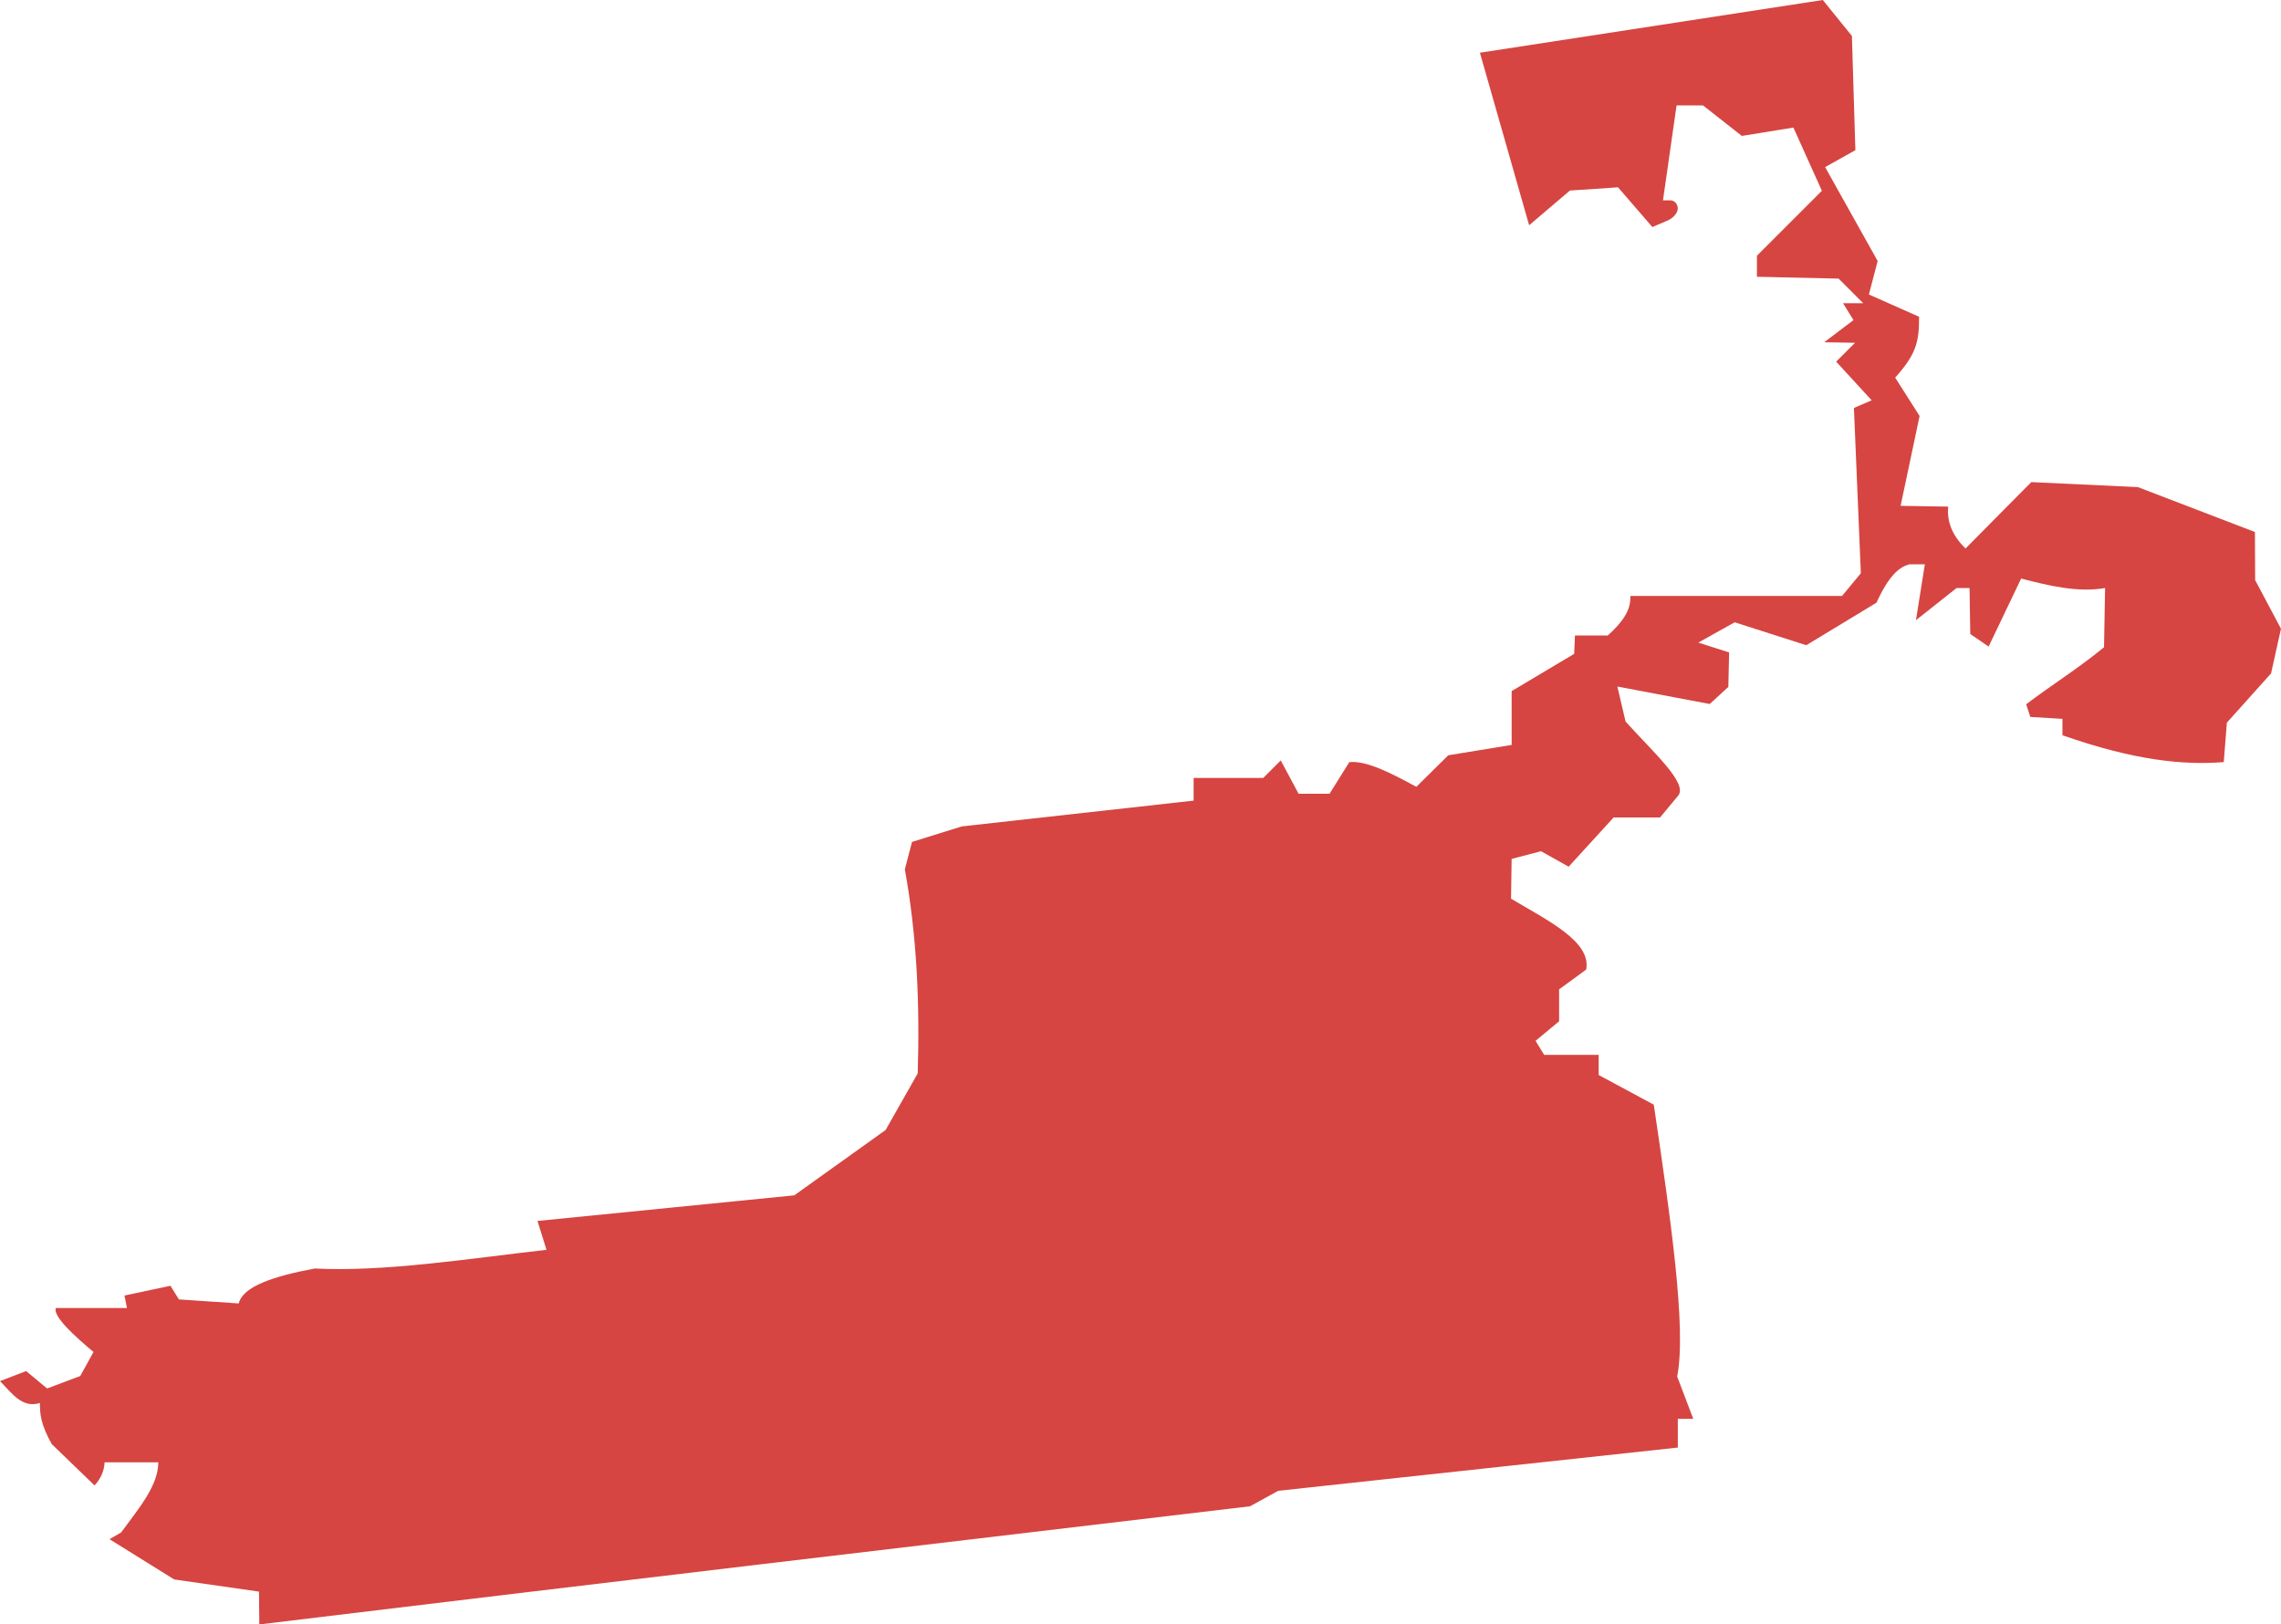 <?xml version="1.0" encoding="UTF-8" standalone="no"?>
<svg
   xmlns:dc="http://purl.org/dc/elements/1.1/"
   xmlns:cc="http://creativecommons.org/ns#"
   xmlns:rdf="http://www.w3.org/1999/02/22-rdf-syntax-ns#"
   xmlns:svg="http://www.w3.org/2000/svg"
   xmlns="http://www.w3.org/2000/svg"
   xmlns:sodipodi="http://sodipodi.sourceforge.net/DTD/sodipodi-0.dtd"
   xmlns:inkscape="http://www.inkscape.org/namespaces/inkscape"
   version="1.0"
   width="163.492"
   height="116.438"
   id="svg2"
   sodipodi:docname="TN_7.svg"
   inkscape:version="0.92.2 5c3e80d, 2017-08-06">
  <defs
     id="defs54" />
  <sodipodi:namedview
     pagecolor="#ffffff"
     bordercolor="#666666"
     borderopacity="1"
     objecttolerance="10"
     gridtolerance="10"
     guidetolerance="10"
     inkscape:pageopacity="0"
     inkscape:pageshadow="2"
     inkscape:window-width="640"
     inkscape:window-height="480"
     id="namedview52"
     showgrid="false"
     inkscape:zoom="0.12542268"
     inkscape:cx="-368.93465"
     inkscape:cy="185.27811"
     inkscape:window-x="0"
     inkscape:window-y="0"
     inkscape:window-maximized="0"
     inkscape:current-layer="svg2" />
  <path
     d="m 18.586,116.438 -0.022,-2.353 -6.076,-0.871 -4.638,-2.886 0.834,-0.487 c 1.358,-1.838 2.656,-3.387 2.663,-5.023 H 7.497 c -0.03,0.622 -0.275,1.172 -0.719,1.656 l -3.064,-2.958 c -0.804,-1.418 -0.861,-2.213 -0.85,-2.952 -1.297,0.407 -2.026,-0.731 -2.865,-1.569 l 1.874,-0.719 1.503,1.248 2.376,-0.893 0.949,-1.723 C 5.419,95.833 3.791,94.38 3.998,93.759 h 5.104 l -0.181,-0.898 3.297,-0.699 0.605,0.978 4.289,0.289 c 0.298,-1.235 2.542,-1.957 5.449,-2.505 4.936,0.255 10.897,-0.687 16.61,-1.34 L 38.523,87.517 56.93,85.68 63.476,80.998 65.778,76.941 c 0.151,-4.941 -0.049,-9.832 -0.924,-14.627 l 0.514,-1.967 3.567,-1.111 16.62,-1.849 v -1.625 h 4.987 l 1.256,-1.256 1.279,2.39 h 2.219 l 1.417,-2.269 c 1.271,-0.118 3.03,0.811 4.804,1.771 l 2.288,-2.26 4.544,-0.744 V 49.537 l 4.482,-2.671 0.055,-1.313 h 2.349 c 0.954,-0.856 1.687,-1.76 1.62,-2.836 h 15.174 l 1.348,-1.624 -0.496,-11.852 1.272,-0.547 -2.544,-2.772 1.353,-1.353 -2.212,-0.036 2.099,-1.59 -0.748,-1.21 h 1.444 l -1.762,-1.762 -5.854,-0.133 v -1.508 l 4.656,-4.656 -2.043,-4.531 -3.695,0.6 -2.783,-2.189 h -1.895 l -0.974,6.806 h 0.531 c 0.292,0 0.531,0.263 0.531,0.585 0,0.322 -0.355,0.721 -0.788,0.887 l -1.036,0.44 -2.46,-2.846 -3.45,0.232 -2.922,2.488 L 106.073,3.779 130.65,-3e-5 l 2.087,2.577 0.248,8.187 -2.169,1.213 3.766,6.731 -0.628,2.4 3.595,1.596 c 0.024,1.896 -0.286,2.77 -1.711,4.362 l 1.75,2.753 -1.361,6.439 3.412,0.055 c -0.107,1.112 0.32,2.11 1.242,3.001 l 4.712,-4.757 7.64,0.358 8.391,3.218 0.016,3.45 1.851,3.484 -0.711,3.201 -3.169,3.533 -0.221,2.826 c -2.867,0.223 -6.357,-0.101 -11.563,-1.925 v -1.175 l -2.304,-0.138 -0.297,-0.907 c 1.838,-1.393 3.805,-2.621 5.581,-4.088 l 0.076,-4.244 c -1.912,0.332 -3.959,-0.145 -6.016,-0.679 l -2.332,4.874 -1.314,-0.899 -0.052,-3.296 h -0.932 l -2.909,2.304 0.636,-4.005 h -1.106 c -0.699,0.188 -1.442,0.741 -2.36,2.751 l -5.031,3.049 -5.133,-1.644 -2.608,1.456 2.209,0.705 -0.055,2.47 -1.334,1.226 -6.62,-1.252 0.587,2.507 c 1.904,2.129 4.474,4.4 3.781,5.301 l -1.311,1.579 h -3.328 l -3.22,3.526 -1.981,-1.109 -2.107,0.551 -0.042,2.852 c 2.64,1.573 5.767,3.075 5.385,5.08 l -1.94,1.419 v 2.288 l -1.689,1.402 0.622,1.006 h 3.903 v 1.443 l 3.95,2.127 c 1.181,7.997 2.363,15.996 1.676,19.488 l 1.152,3.029 h -1.106 v 2.06 l -28.64,3.1 -2.022,1.11 c -23.324,2.769 -46.377,5.48 -71.012,8.468 z"
     style="fill:#D64541"
     id="TN_7"
     inkscape:connector-curvature="0" />
</svg>
